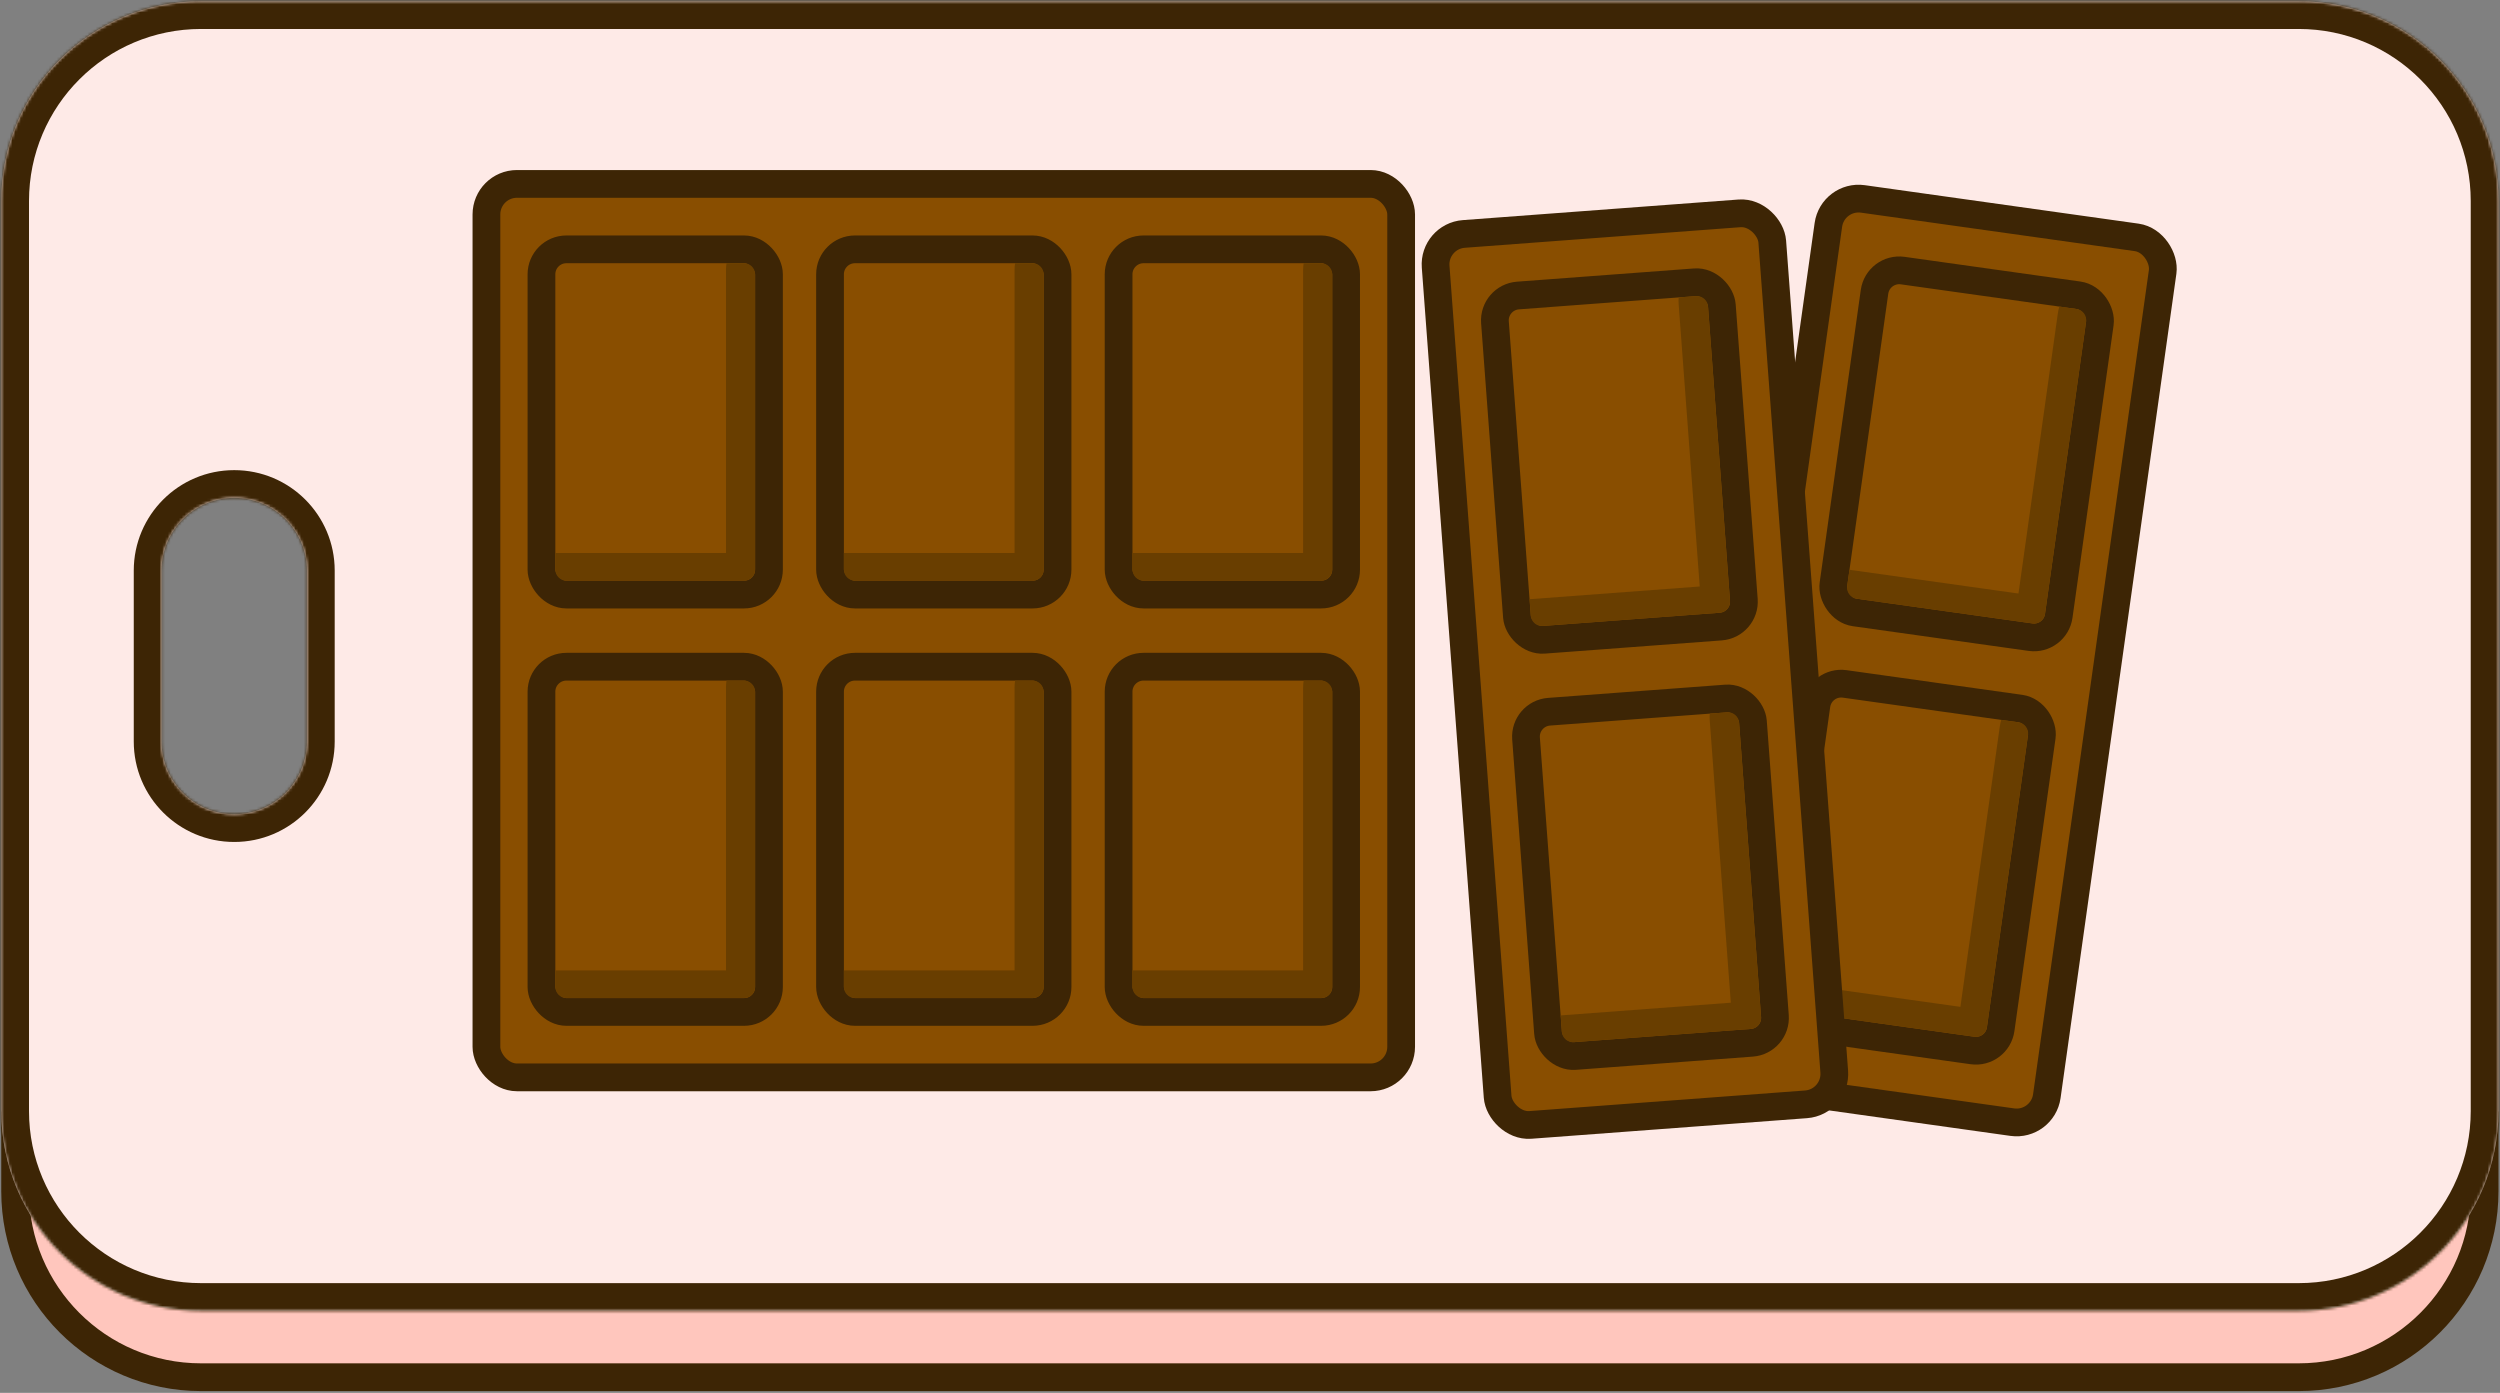 <svg width="901" height="502" viewBox="0 0 901 502" fill="none" xmlns="http://www.w3.org/2000/svg">
<rect x="0" y="0" width="901" height="502" fill="#808080" stroke="none"/>
<rect x="414.452" y="118.473" width="72" height="114.421" rx="4" fill="#894E00"/>
<rect x="409.452" y="113.473" width="82" height="124.421" rx="9" stroke="#3D2505" stroke-width="10"/>
<path fill-rule="evenodd" clip-rule="evenodd" d="M414.452 222.926L475.956 222.926V120.944C475.956 120.104 476.021 119.278 476.146 118.473H482.452C484.661 118.473 486.452 120.264 486.452 122.473V228.894C486.452 231.103 484.661 232.894 482.452 232.894H418.452C416.243 232.894 414.452 231.103 414.452 228.894V222.926Z" fill="#693E00"/>
<rect x="414.452" y="268.894" width="72" height="114.421" rx="4" fill="#894E00"/>
<rect x="409.452" y="263.894" width="82" height="124.421" rx="9" stroke="#3D2505" stroke-width="10"/>
<path fill-rule="evenodd" clip-rule="evenodd" d="M414.452 373.347L475.956 373.347V271.365C475.956 270.525 476.021 269.699 476.146 268.894H482.452C484.661 268.894 486.452 270.684 486.452 272.894V379.314C486.452 381.524 484.661 383.314 482.452 383.314H418.452C416.243 383.314 414.452 381.524 414.452 379.314V373.347Z" fill="#693E00"/>
<path d="M895.452 429.346C895.452 466.349 865.455 496.346 828.452 496.346L72.452 496.346C35.449 496.346 5.452 466.349 5.452 429.346L5.452 419.32C18.689 442.625 43.734 458.346 72.452 458.346L828.452 458.346C857.169 458.346 882.215 442.625 895.452 419.32V429.346Z" fill="#FFC6BD" stroke="#3D2505" stroke-width="10"/>
<mask id="path-8-inside-1_125_4847" fill="white">
<path fill-rule="evenodd" clip-rule="evenodd" d="M0.452 400.44V72.44C0.452 32.676 32.687 0.44 72.452 0.44H828.452C868.216 0.44 900.452 32.676 900.452 72.44V400.44C900.452 440.205 868.216 472.44 828.452 472.44H72.452C32.687 472.44 0.452 440.205 0.452 400.44ZM84.416 179.438C69.942 179.438 58.208 191.171 58.208 205.646V267.235C58.208 281.71 69.942 293.444 84.416 293.444C98.891 293.444 110.625 281.71 110.625 267.235V205.646C110.625 191.171 98.891 179.438 84.416 179.438Z"/>
</mask>
<path fill-rule="evenodd" clip-rule="evenodd" d="M0.452 400.44V72.44C0.452 32.676 32.687 0.44 72.452 0.44H828.452C868.216 0.44 900.452 32.676 900.452 72.44V400.44C900.452 440.205 868.216 472.44 828.452 472.44H72.452C32.687 472.44 0.452 440.205 0.452 400.44ZM84.416 179.438C69.942 179.438 58.208 191.171 58.208 205.646V267.235C58.208 281.71 69.942 293.444 84.416 293.444C98.891 293.444 110.625 281.71 110.625 267.235V205.646C110.625 191.171 98.891 179.438 84.416 179.438Z" fill="#FEEAE7"/>
<path d="M-9.548 72.44V400.44H10.452V72.44H-9.548ZM72.452 -9.56C27.164 -9.56 -9.548 27.153 -9.548 72.44H10.452C10.452 38.199 38.21 10.44 72.452 10.44V-9.56ZM828.452 -9.56H72.452V10.44H828.452V-9.56ZM910.452 72.44C910.452 27.153 873.739 -9.56 828.452 -9.56V10.44C862.693 10.44 890.452 38.199 890.452 72.44H910.452ZM910.452 400.44V72.44H890.452V400.44H910.452ZM828.452 482.44C873.739 482.44 910.452 445.728 910.452 400.44H890.452C890.452 434.682 862.693 462.44 828.452 462.44V482.44ZM72.452 482.44H828.452V462.44H72.452V482.44ZM-9.548 400.44C-9.548 445.728 27.164 482.44 72.452 482.44V462.44C38.21 462.44 10.452 434.682 10.452 400.44H-9.548ZM68.208 205.646C68.208 196.694 75.464 189.438 84.416 189.438V169.438C64.419 169.438 48.208 185.649 48.208 205.646H68.208ZM68.208 267.235V205.646H48.208V267.235H68.208ZM84.416 283.444C75.464 283.444 68.208 276.187 68.208 267.235H48.208C48.208 287.233 64.419 303.444 84.416 303.444V283.444ZM100.625 267.235C100.625 276.187 93.368 283.444 84.416 283.444V303.444C104.414 303.444 120.625 287.233 120.625 267.235H100.625ZM100.625 205.646V267.235H120.625V205.646H100.625ZM84.416 189.438C93.368 189.438 100.625 196.694 100.625 205.646H120.625C120.625 185.649 104.414 169.438 84.416 169.438V189.438Z" fill="#3D2505" mask="url(#path-8-inside-1_125_4847)"/>
<rect x="175.31" y="66.281" width="329.661" height="322" rx="11" fill="#894E00" stroke="#3D2505" stroke-width="10"/>
<rect x="200.14" y="94.86" width="72" height="114.421" rx="4" fill="#894E00"/>
<rect x="195.14" y="89.86" width="82" height="124.421" rx="9" stroke="#3D2505" stroke-width="10"/>
<path fill-rule="evenodd" clip-rule="evenodd" d="M200.14 199.313L261.645 199.313V97.332C261.645 96.491 261.709 95.666 261.834 94.86H268.14C270.349 94.86 272.14 96.651 272.14 98.86V205.281C272.14 207.49 270.349 209.281 268.14 209.281H204.14C201.931 209.281 200.14 207.49 200.14 205.281V199.313Z" fill="#693E00"/>
<rect x="304.14" y="94.86" width="72" height="114.421" rx="4" fill="#894E00"/>
<rect x="299.14" y="89.86" width="82" height="124.421" rx="9" stroke="#3D2505" stroke-width="10"/>
<path fill-rule="evenodd" clip-rule="evenodd" d="M304.14 199.313L365.645 199.313V97.332C365.645 96.491 365.709 95.666 365.834 94.86H372.14C374.349 94.86 376.14 96.651 376.14 98.86V205.281C376.14 207.49 374.349 209.281 372.14 209.281H308.14C305.931 209.281 304.14 207.49 304.14 205.281V199.313Z" fill="#693E00"/>
<rect x="408.14" y="94.86" width="72" height="114.421" rx="4" fill="#894E00"/>
<rect x="403.14" y="89.86" width="82" height="124.421" rx="9" stroke="#3D2505" stroke-width="10"/>
<path fill-rule="evenodd" clip-rule="evenodd" d="M408.14 199.313L469.645 199.313V97.332C469.645 96.491 469.709 95.666 469.834 94.86H476.14C478.349 94.86 480.14 96.651 480.14 98.86V205.281C480.14 207.49 478.349 209.281 476.14 209.281H412.14C409.931 209.281 408.14 207.49 408.14 205.281V199.313Z" fill="#693E00"/>
<rect x="200.14" y="245.281" width="72" height="114.421" rx="4" fill="#894E00"/>
<rect x="195.14" y="240.281" width="82" height="124.421" rx="9" stroke="#3D2505" stroke-width="10"/>
<path fill-rule="evenodd" clip-rule="evenodd" d="M200.14 349.734L261.645 349.734V247.753C261.645 246.912 261.709 246.087 261.834 245.281H268.14C270.349 245.281 272.14 247.072 272.14 249.281V355.702C272.14 357.911 270.349 359.702 268.14 359.702H204.14C201.931 359.702 200.14 357.911 200.14 355.702V349.734Z" fill="#693E00"/>
<rect x="304.14" y="245.281" width="72" height="114.421" rx="4" fill="#894E00"/>
<rect x="299.14" y="240.281" width="82" height="124.421" rx="9" stroke="#3D2505" stroke-width="10"/>
<path fill-rule="evenodd" clip-rule="evenodd" d="M304.14 349.734L365.645 349.734V247.753C365.645 246.912 365.709 246.087 365.834 245.281H372.14C374.349 245.281 376.14 247.072 376.14 249.281V355.702C376.14 357.911 374.349 359.702 372.14 359.702H308.14C305.931 359.702 304.14 357.911 304.14 355.702V349.734Z" fill="#693E00"/>
<rect x="408.14" y="245.281" width="72" height="114.421" rx="4" fill="#894E00"/>
<rect x="403.14" y="240.281" width="82" height="124.421" rx="9" stroke="#3D2505" stroke-width="10"/>
<path fill-rule="evenodd" clip-rule="evenodd" d="M408.14 349.734L469.645 349.734V247.753C469.645 246.912 469.709 246.087 469.834 245.281H476.14C478.349 245.281 480.14 247.072 480.14 249.281V355.702C480.14 357.911 478.349 359.702 476.14 359.702H412.14C409.931 359.702 408.14 357.911 408.14 355.702V349.734Z" fill="#693E00"/>
<rect x="660.477" y="70.158" width="121.653" height="322" rx="11" transform="rotate(7.998 660.477 70.158)" fill="#894E00" stroke="#3D2505" stroke-width="10"/>
<rect x="681.086" y="101.914" width="72" height="114.421" rx="4" transform="rotate(7.998 681.086 101.914)" fill="#894E00"/>
<rect x="676.83" y="96.267" width="82" height="124.421" rx="9" transform="rotate(7.998 676.83 96.267)" stroke="#3D2505" stroke-width="10"/>
<path fill-rule="evenodd" clip-rule="evenodd" d="M666.551 205.351L727.458 213.909L741.648 112.92C741.765 112.087 741.944 111.279 742.18 110.498L748.424 111.376C750.612 111.683 752.136 113.706 751.828 115.894L737.021 221.279C736.713 223.467 734.691 224.991 732.503 224.684L669.126 215.778C666.938 215.471 665.414 213.448 665.721 211.261L666.551 205.351Z" fill="#693E00"/>
<rect x="660.155" y="250.872" width="72" height="114.421" rx="4" transform="rotate(7.998 660.155 250.872)" fill="#894E00"/>
<rect x="655.9" y="245.225" width="82" height="124.421" rx="9" transform="rotate(7.998 655.9 245.225)" stroke="#3D2505" stroke-width="10"/>
<path fill-rule="evenodd" clip-rule="evenodd" d="M645.621 354.309L706.527 362.867L720.718 261.878C720.835 261.045 721.014 260.237 721.249 259.456L727.494 260.334C729.681 260.641 731.206 262.664 730.898 264.852L716.09 370.237C715.783 372.425 713.76 373.949 711.573 373.642L648.195 364.736C646.008 364.429 644.483 362.406 644.791 360.219L645.621 354.309Z" fill="#693E00"/>
<rect x="516.584" y="85.135" width="121.653" height="322" rx="11" transform="rotate(-4.271 516.584 85.135)" fill="#894E00" stroke="#3D2505" stroke-width="10"/>
<rect x="543.47" y="111.787" width="72" height="114.421" rx="4" transform="rotate(-4.271 543.47 111.787)" fill="#894E00"/>
<rect x="538.111" y="107.173" width="82" height="124.421" rx="9" transform="rotate(-4.271 538.111 107.173)" stroke="#3D2505" stroke-width="10"/>
<path fill-rule="evenodd" clip-rule="evenodd" d="M551.249 215.95L612.582 211.37L604.987 109.671C604.925 108.833 604.928 108.005 604.992 107.192L611.281 106.723C613.484 106.558 615.403 108.211 615.567 110.414L623.493 216.539C623.658 218.742 622.005 220.661 619.802 220.826L555.98 225.592C553.777 225.757 551.858 224.104 551.693 221.901L551.249 215.95Z" fill="#693E00"/>
<rect x="554.672" y="261.79" width="72" height="114.421" rx="4" transform="rotate(-4.271 554.672 261.79)" fill="#894E00"/>
<rect x="549.314" y="257.176" width="82" height="124.421" rx="9" transform="rotate(-4.271 549.314 257.176)" stroke="#3D2505" stroke-width="10"/>
<path fill-rule="evenodd" clip-rule="evenodd" d="M562.451 365.953L623.785 361.373L616.19 259.674C616.127 258.836 616.13 258.008 616.195 257.195L622.483 256.726C624.686 256.561 626.605 258.214 626.77 260.417L634.696 366.542C634.86 368.745 633.208 370.664 631.005 370.829L567.182 375.595C564.979 375.76 563.06 374.107 562.896 371.904L562.451 365.953Z" fill="#693E00"/>
</svg>
